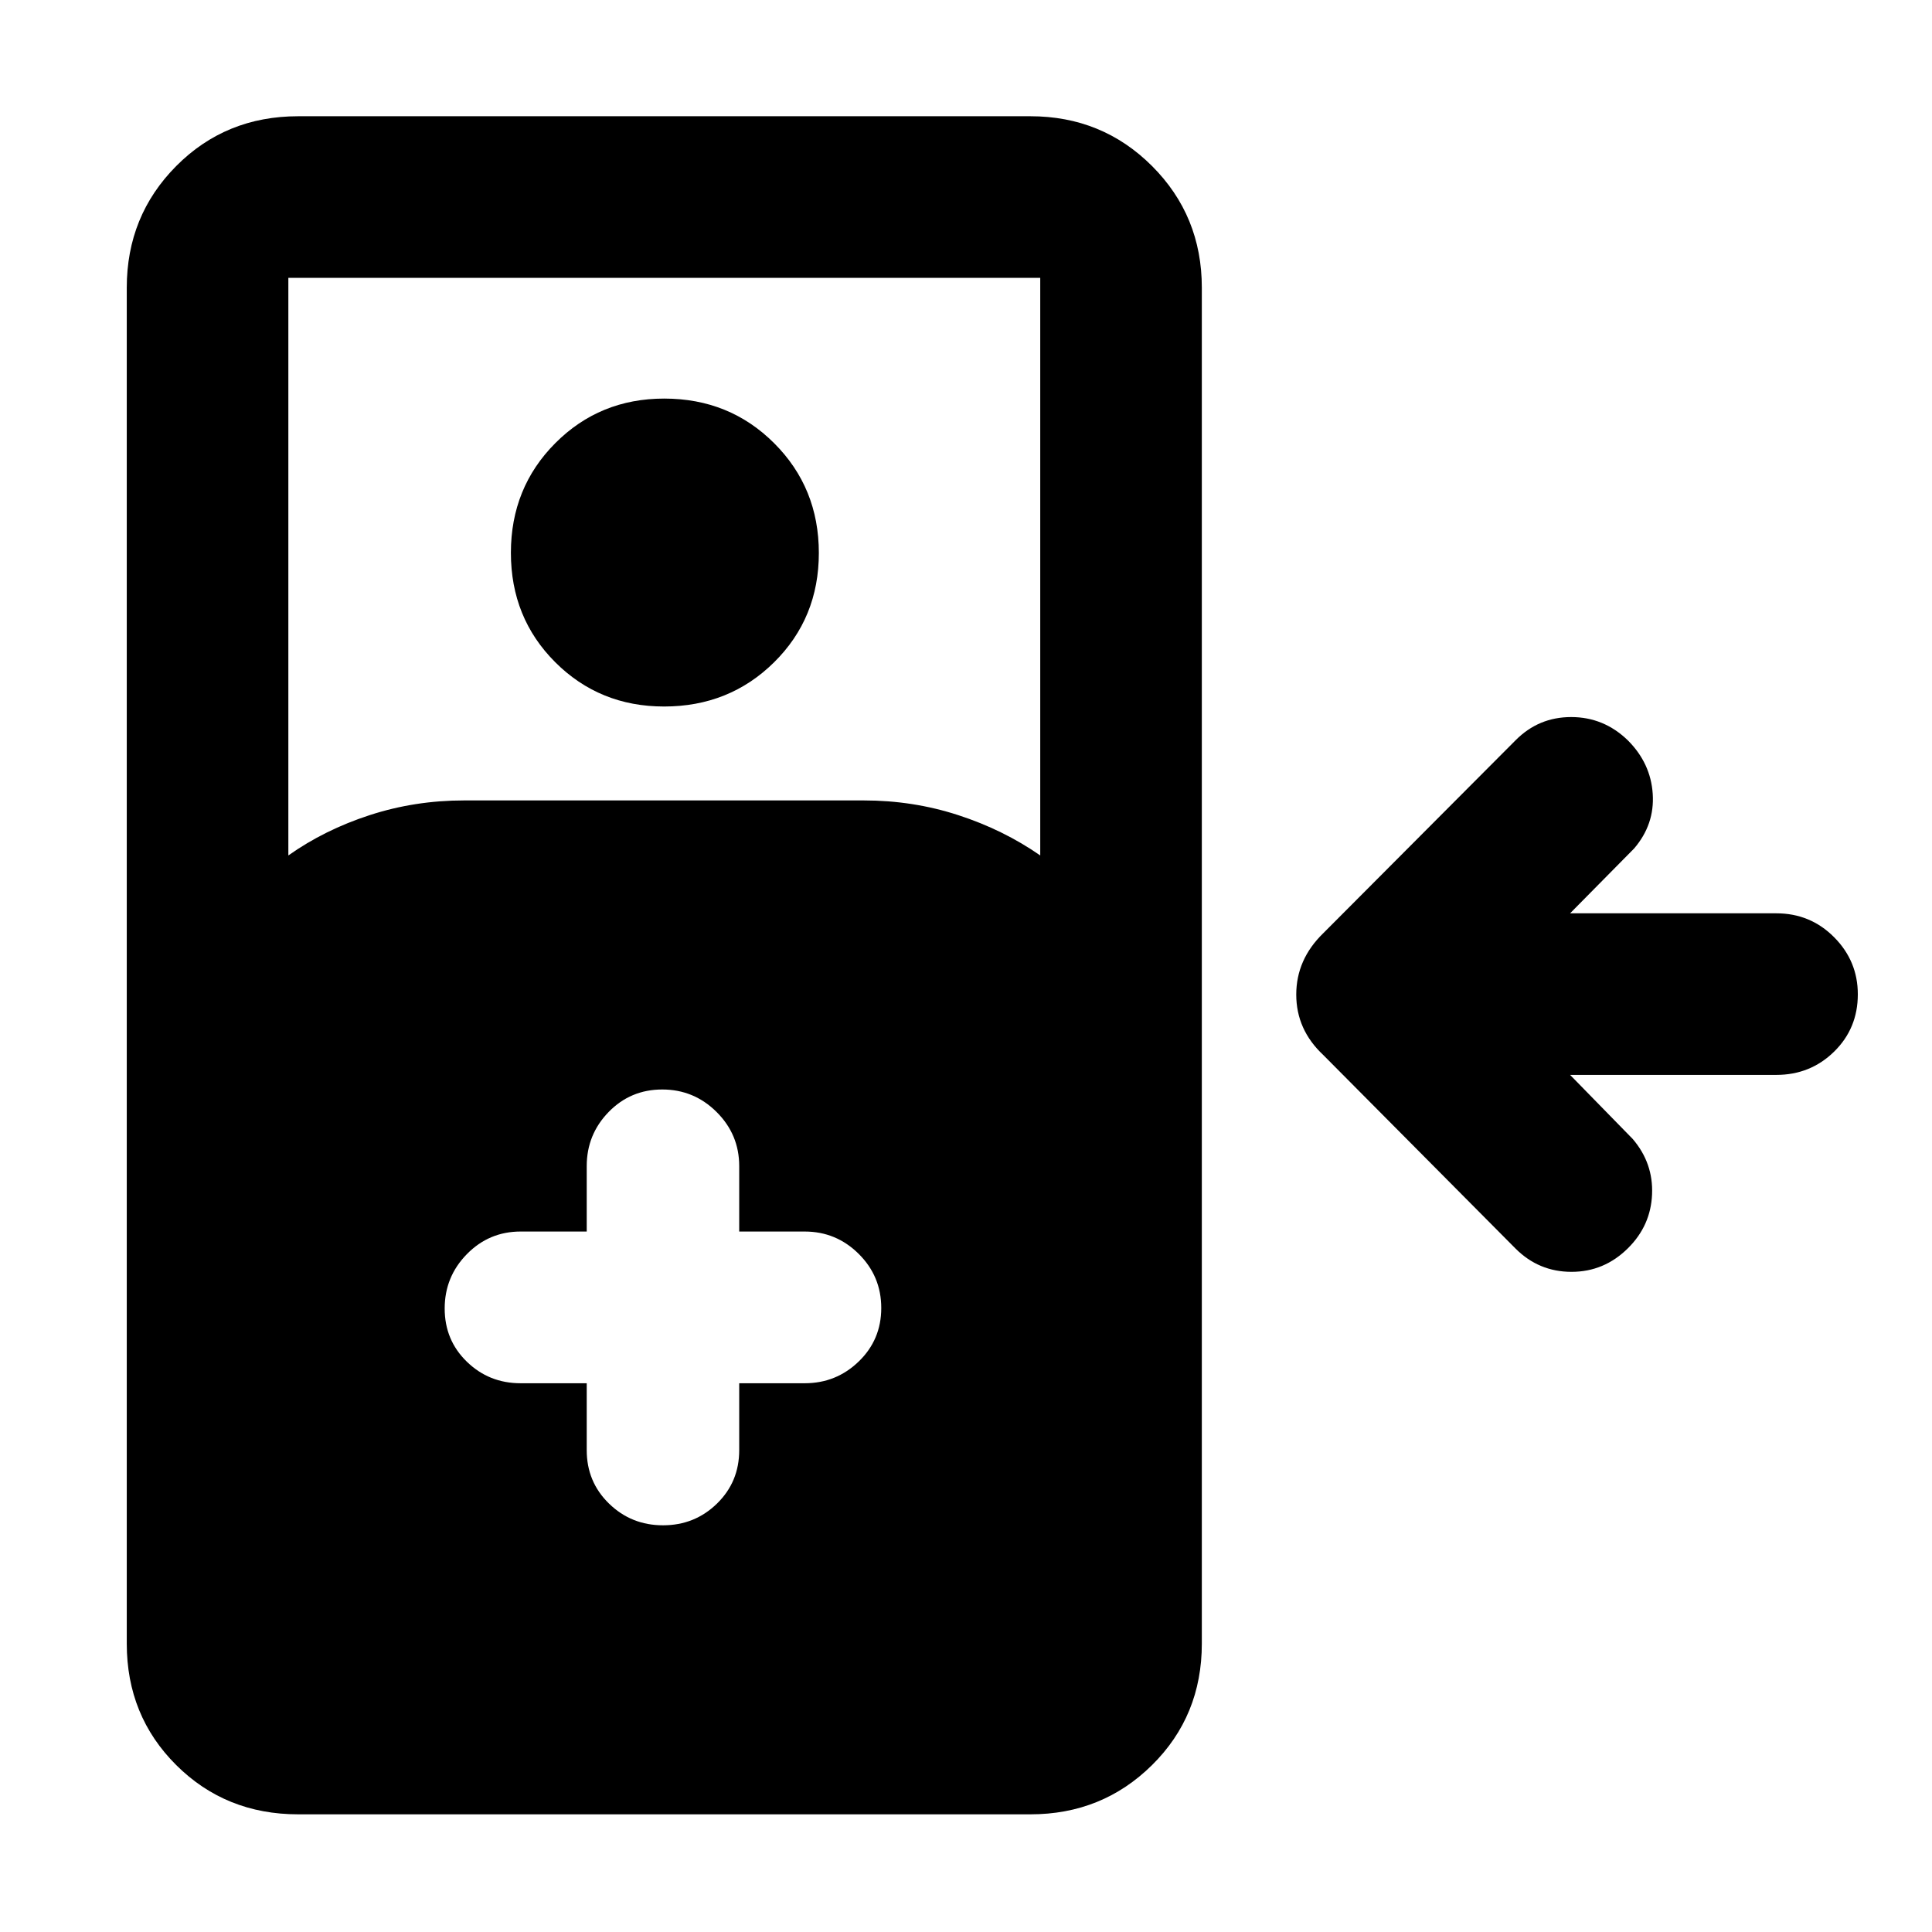 <svg xmlns="http://www.w3.org/2000/svg" height="40" viewBox="0 -960 960 960" width="40"><path d="M148.18-58.47q-36.03 0-60.61-24.47t-24.58-60.34v-673.77q0-35.7 24.58-60.45 24.58-24.74 60.61-24.74h363.81q35.7 0 60.45 24.74 24.74 24.75 24.74 60.45v673.77q0 35.87-24.74 60.34-24.75 24.47-60.45 24.47H148.18Zm-4.9-476.46q17.98-12.74 40.43-20.04 22.45-7.3 46.87-7.3h198.68q24.42 0 46.87 7.3 22.45 7.3 40.76 20.04v-287.02H143.28v287.02Zm186.7-74.01q-32.05 0-54.09-22.01-22.03-22.01-22.03-54.36 0-32.35 22.07-54.5 22.07-22.14 54.12-22.14 32.43 0 54.63 22.18 22.2 22.18 22.2 54.53t-22.24 54.33q-22.24 21.97-54.66 21.97Zm-38.44 336.27v33.24q0 15.78 11.08 26.56 11.07 10.78 26.83 10.78 15.76 0 26.81-10.78 11.05-10.78 11.05-26.56v-33.24h32.53q15.68 0 26.86-10.82 11.19-10.81 11.19-26.57t-11.19-26.88q-11.18-11.12-26.86-11.12h-32.53v-32.53q0-15.68-11.24-26.87-11.24-11.18-27-11.18t-26.64 11.18q-10.89 11.19-10.89 26.87v32.53h-32.86q-15.68 0-26.7 11.24t-11.02 27q0 15.76 11.02 26.45 11.02 10.7 26.7 10.7h32.86Zm517.42-67.13q-11.84 11.77-28.09 11.77t-27.82-11.58l-95.54-96.18q-13.41-12.55-13.41-30.01 0-17.45 13.41-30.48l95.54-95.85q11.44-11.57 27.66-11.57t28.15 11.57q11.38 11.38 12.37 26.59 1 15.21-9.26 27.16l-31.8 32.2h102.47q16.91 0 28.7 11.85 11.8 11.85 11.8 28.39 0 16.96-11.8 28.51-11.79 11.54-28.7 11.54H780.17l31.14 31.86q10.25 12 9.59 27.52-.66 15.52-11.94 26.71Z"/></svg>